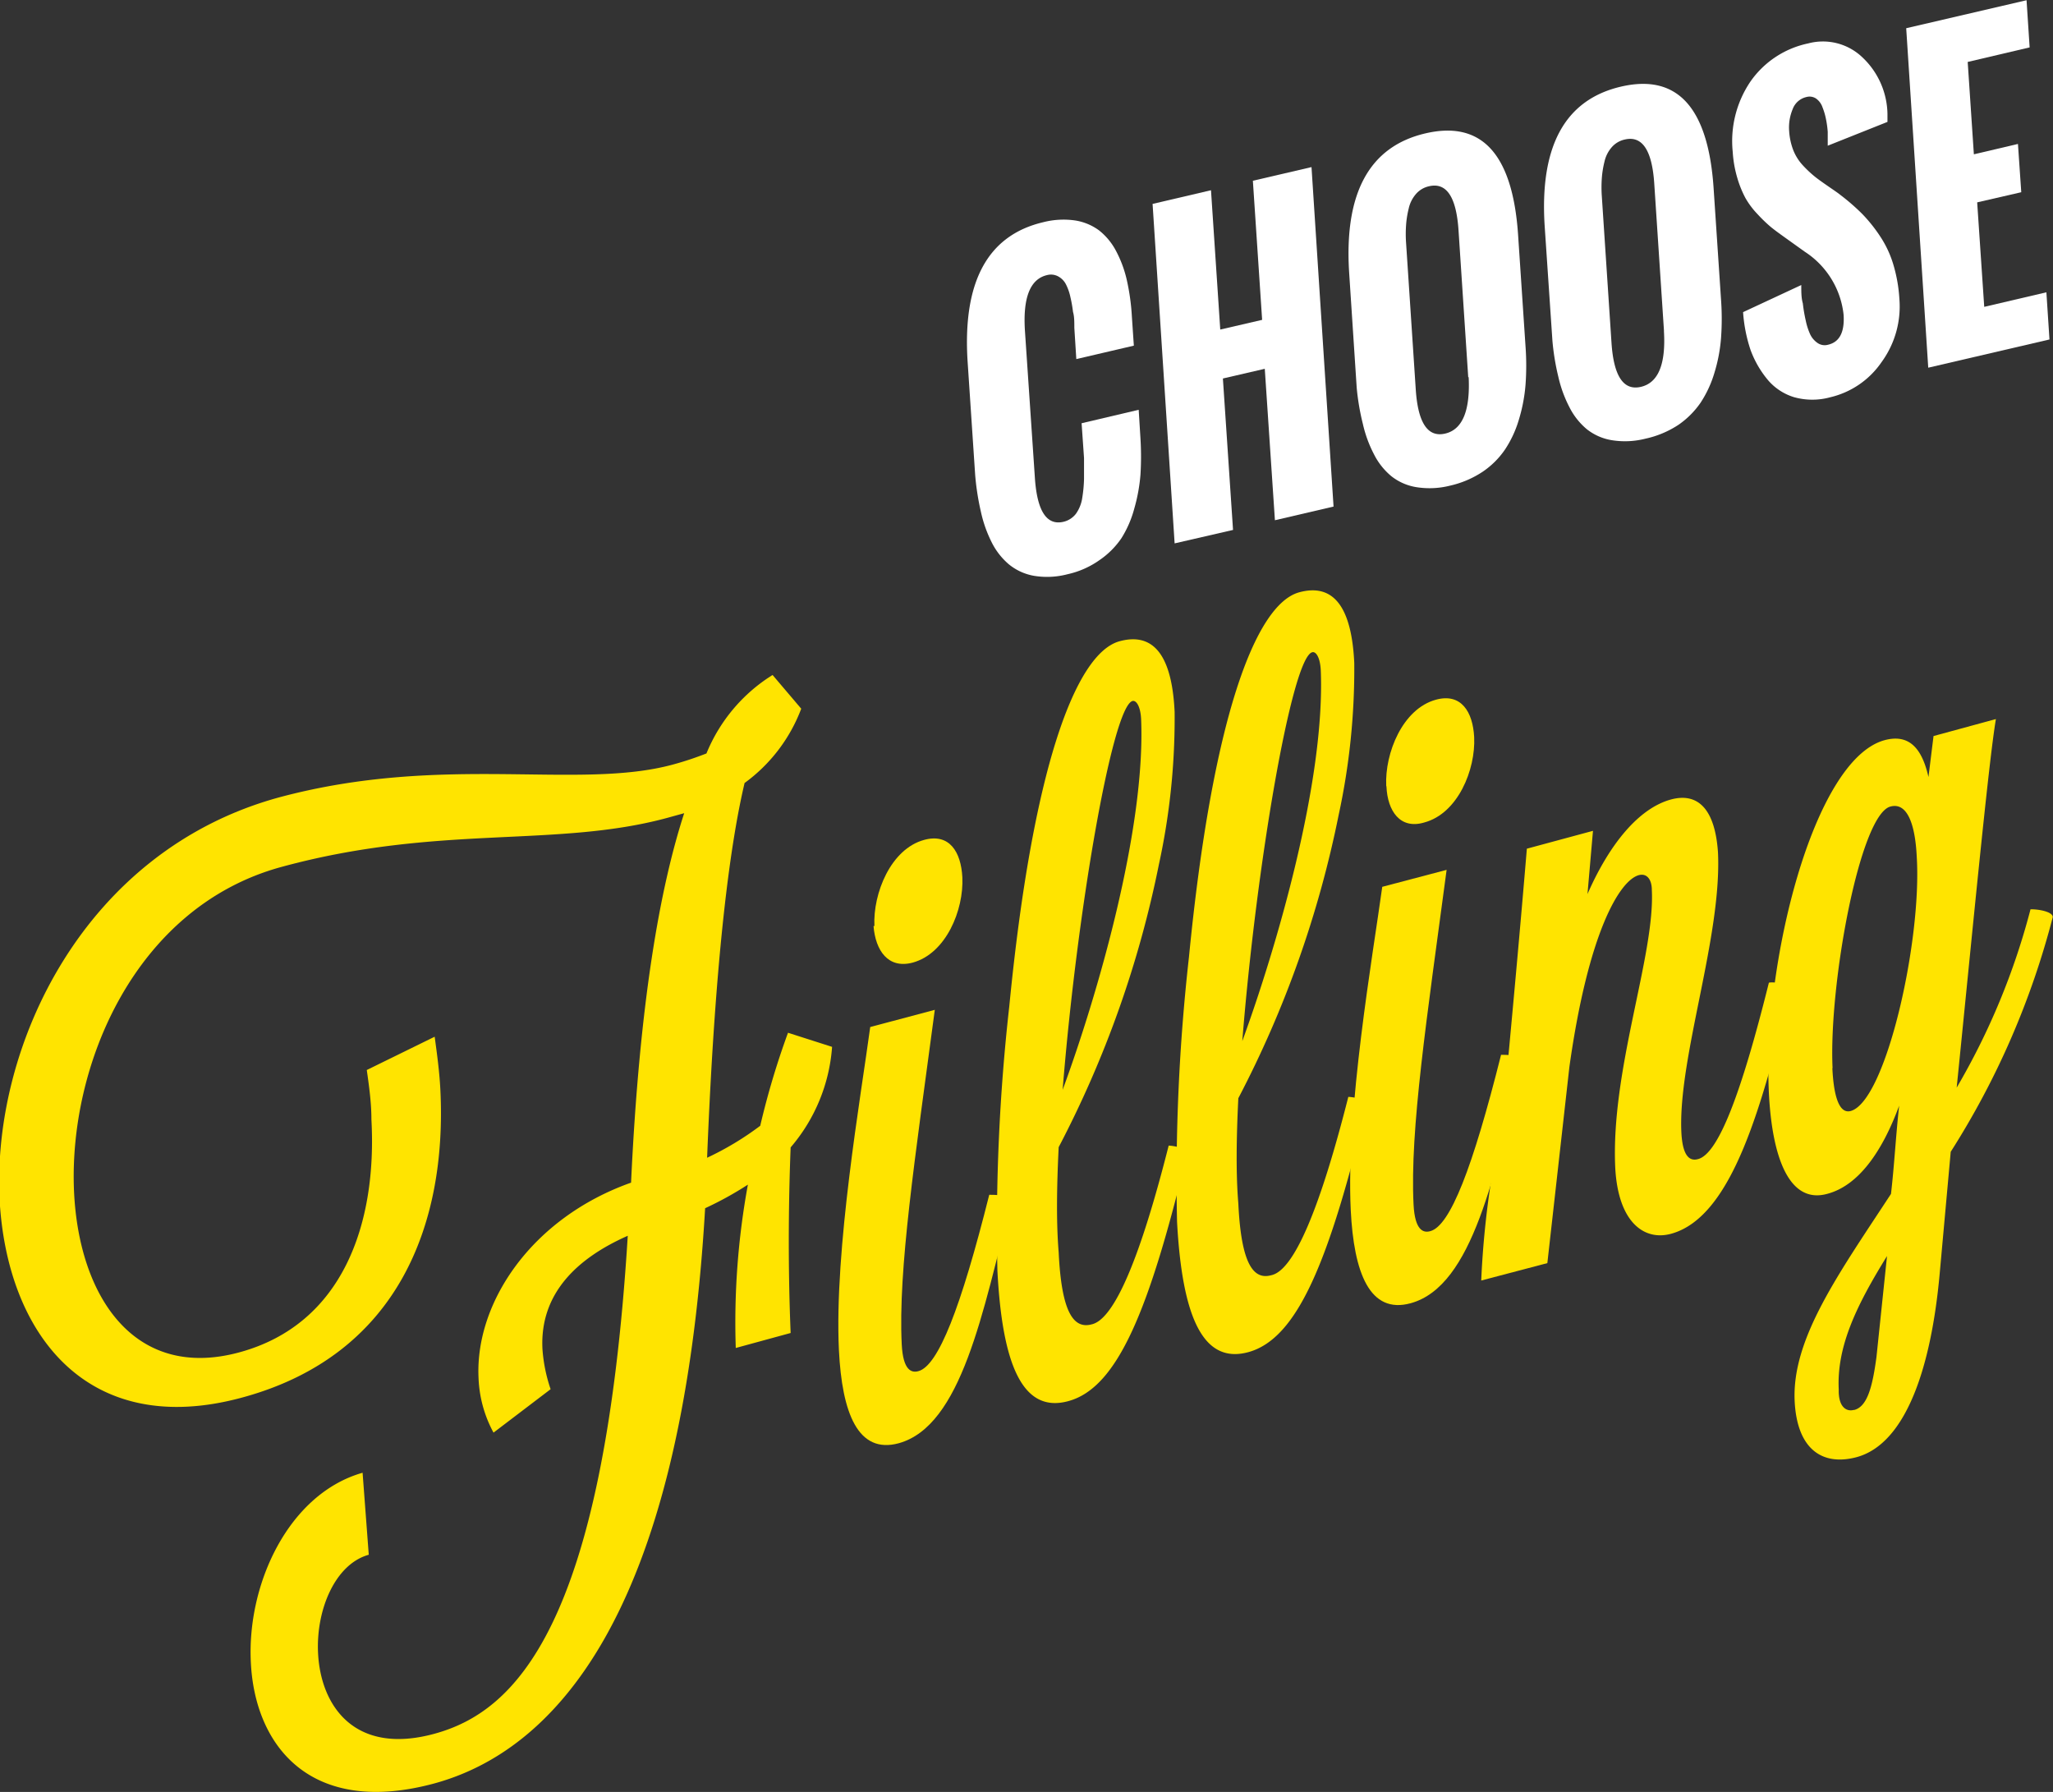 <svg id="Layer_1" data-name="Layer 1" xmlns="http://www.w3.org/2000/svg" viewBox="0 0 93.14 81.29"><rect x="0" y="0" width="93.14" height="81.29" fill="#333333" stroke="none"/><defs><style>.cls-1{fill:#fff;}.cls-2{fill:#ffe400;}</style></defs><title>filling</title><path class="cls-1" d="M347.61,237.07l-.34-5.1q-.36-5.46,3.43-6.35a3.7,3.7,0,0,1,1.44-.08,2.47,2.47,0,0,1,1.09.45,2.91,2.91,0,0,1,.77.93,5.29,5.29,0,0,1,.49,1.32,10.1,10.1,0,0,1,.23,1.65l.09,1.33-2.61.61-.09-1.42c0-.28,0-.52-.06-.72a5.86,5.86,0,0,0-.12-.68,2.34,2.34,0,0,0-.21-.59.85.85,0,0,0-.34-.34.69.69,0,0,0-.51-.06q-1.15.27-1,2.54l.45,6.65q.15,2.27,1.3,2a1,1,0,0,0,.56-.36,1.65,1.65,0,0,0,.29-.73,6.25,6.25,0,0,0,.08-.86c0-.28,0-.59,0-.94l-.11-1.58,2.59-.61.08,1.3a13.23,13.23,0,0,1,0,1.65,7.79,7.79,0,0,1-.28,1.53,4.91,4.91,0,0,1-.58,1.34,3.76,3.76,0,0,1-1,1,4,4,0,0,1-1.45.64,3.65,3.65,0,0,1-1.53.07,2.47,2.47,0,0,1-1.13-.52,3.15,3.15,0,0,1-.78-1,5.84,5.84,0,0,1-.49-1.39A11.58,11.58,0,0,1,347.61,237.07Z" transform="translate(-303.37 -215.54)"/><path class="cls-1" d="M356.66,240.19l-1-15.4,2.65-.62.42,6.32,1.9-.44-.42-6.31,2.66-.62,1,15.4-2.66.62-.46-6.87-1.9.44.46,6.87Z" transform="translate(-303.37 -215.54)"/><path class="cls-1" d="M364.92,233.12l-.34-5.18q-.36-5.46,3.46-6.35t4.2,4.57l.34,5.1a11.93,11.93,0,0,1,0,1.73,7.4,7.4,0,0,1-.3,1.58,5,5,0,0,1-.63,1.36,3.8,3.8,0,0,1-1,1,4.44,4.44,0,0,1-1.49.64,3.8,3.8,0,0,1-1.53.07,2.45,2.45,0,0,1-1.14-.5,3.1,3.1,0,0,1-.79-1,5.67,5.67,0,0,1-.5-1.37A10.77,10.77,0,0,1,364.92,233.12Zm5.06-.47-.44-6.66q-.15-2.28-1.34-2a1.09,1.09,0,0,0-.59.35,1.49,1.49,0,0,0-.33.66,4.32,4.32,0,0,0-.12.76,5.72,5.72,0,0,0,0,.79l.44,6.66q.15,2.27,1.33,2T370,232.65Z" transform="translate(-303.37 -215.54)"/><path class="cls-1" d="M373.8,231l-.35-5.18q-.36-5.46,3.46-6.35t4.2,4.57l.34,5.1a12.07,12.07,0,0,1,0,1.73,7.26,7.26,0,0,1-.3,1.58,5.09,5.09,0,0,1-.63,1.36,3.91,3.91,0,0,1-1,1,4.43,4.43,0,0,1-1.5.63,3.75,3.75,0,0,1-1.52.07,2.46,2.46,0,0,1-1.14-.5,3.13,3.13,0,0,1-.79-1,5.69,5.69,0,0,1-.5-1.37A10.9,10.9,0,0,1,373.8,231Zm5.06-.47-.44-6.66q-.15-2.28-1.34-2a1.09,1.09,0,0,0-.59.35,1.49,1.49,0,0,0-.33.66,4.37,4.37,0,0,0-.12.76,5.88,5.88,0,0,0,0,.79l.44,6.66q.15,2.27,1.33,2T378.86,230.58Z" transform="translate(-303.37 -215.54)"/><path class="cls-1" d="M382.45,229.7l2.64-1.23c0,.32,0,.59.07.83a6.93,6.93,0,0,0,.13.77,2.93,2.93,0,0,0,.21.65,1,1,0,0,0,.33.38.57.57,0,0,0,.47.08c.53-.12.76-.58.71-1.36a3.9,3.9,0,0,0-1.76-2.86l-.88-.63c-.28-.2-.5-.36-.67-.5a6.62,6.62,0,0,1-.59-.57,3.71,3.71,0,0,1-.55-.73,4.72,4.72,0,0,1-.37-.91,5.25,5.25,0,0,1-.21-1.19,4.81,4.81,0,0,1,.81-3.2,4.25,4.25,0,0,1,2.61-1.72,2.59,2.59,0,0,1,2.44.61,3.61,3.61,0,0,1,1.16,2.58v.11c0,.08,0,.16,0,.26l-2.71,1.08c0-.06,0-.16,0-.3s0-.25,0-.33a4.54,4.54,0,0,0-.08-.58,3,3,0,0,0-.16-.54.8.8,0,0,0-.29-.39.53.53,0,0,0-.43-.07.87.87,0,0,0-.63.55,2.15,2.15,0,0,0-.16,1,2.9,2.9,0,0,0,.19.87,2.21,2.21,0,0,0,.44.69,5.17,5.17,0,0,0,.52.49c.16.13.36.27.62.45s.44.3.55.39a9.71,9.71,0,0,1,1,.87,6.9,6.9,0,0,1,.8,1,4.77,4.77,0,0,1,.6,1.27,6.83,6.83,0,0,1,.28,1.57,4.28,4.28,0,0,1-.81,2.88,3.9,3.9,0,0,1-2.32,1.59,3.08,3.08,0,0,1-1.64,0,2.52,2.52,0,0,1-1.21-.8,4.58,4.58,0,0,1-.77-1.34A6.83,6.83,0,0,1,382.45,229.7Z" transform="translate(-303.37 -215.54)"/><path class="cls-1" d="M390.85,232.22l-1-15.4,5.46-1.27.14,2.14-2.81.66.28,4.19,2-.47.15,2.19-2,.46.32,4.74,2.82-.66.14,2.14Z" transform="translate(-303.37 -215.54)"/><path class="cls-2" d="M325.76,280.53a5.62,5.62,0,0,1-.68-2.49c-.16-3.38,2.38-7.24,6.92-8.85.38-8.15,1.31-13.38,2.41-16.76l-.76.21c-5.08,1.38-10.37.28-17.52,2.23-6.63,1.81-9.67,9-9.4,14.75.23,4.78,2.76,8.55,7.49,7.27s6.26-5.88,6-10.57c0-.74-.1-1.47-.21-2.24l3.08-1.51c.11.81.22,1.61.26,2.44.29,6-1.87,12-9,13.93-7,1.9-10.67-2.85-11-9-.34-7,3.85-15.82,12.69-18.23,7.46-2,13.56-.31,17.87-1.49.59-.16,1.07-.33,1.51-.5a7.55,7.55,0,0,1,3-3.56l1.3,1.53a7.39,7.39,0,0,1-2.57,3.37c-.61,2.58-1.32,7.45-1.7,17a13.53,13.53,0,0,0,2.41-1.45,36.2,36.2,0,0,1,1.26-4.22l2,.64a7.87,7.87,0,0,1-1.88,4.56c-.08,2-.14,5.09,0,8.42l-2.49.68a34.64,34.64,0,0,1,.55-7.41,15.46,15.46,0,0,1-1.94,1.07c-1.09,18.74-7,24.64-12.27,26.09-5.63,1.53-8.16-1.7-8.34-5.49-.18-3.58,1.73-7.65,5.07-8.6l.28,3.72c-1.52.42-2.4,2.49-2.3,4.47.12,2.39,1.66,4.64,5.28,3.65s7.67-4.76,8.77-22.59c-2.26,1-4,2.59-3.87,5.14a7.18,7.18,0,0,0,.37,1.82Z" transform="translate(-303.37 -215.54)"/><path class="cls-2" d="M345.78,261.35c-.9,6.75-1.67,11.8-1.5,15.18.06,1.19.45,1.3.76,1.21.9-.25,1.92-2.86,3.21-8,.17,0,1,0,1,.27v0c-1.29,5.11-2.27,10.21-5.1,11-1.86.51-2.58-1.38-2.72-4.22-.22-4.57,1-11.53,1.42-14.66Zm-2.74-3.8c-.07-1.48.74-3.5,2.26-3.91,1.14-.31,1.67.54,1.73,1.7.07,1.48-.74,3.46-2.26,3.87C343.66,259.5,343.09,258.66,343,257.55Z" transform="translate(-303.37 -215.54)"/><path class="cls-2" d="M356.39,267.51c.17,0,.84.11.85.31v0c-1.72,7.14-3.16,10.67-5.4,11.28-2.07.57-3-1.64-3.22-5.92a89.67,89.67,0,0,1,.54-12c1.05-10.76,3-16,5-16.55,1.8-.49,2.4,1.1,2.5,3.2a31.14,31.14,0,0,1-.71,6.91,48.08,48.08,0,0,1-4.55,12.84c-.09,1.82-.11,3.45,0,4.77.13,2.76.69,3.48,1.49,3.27C353.94,275.4,355.13,272.49,356.39,267.51Zm-1.64-20.17c-.93.26-2.54,9.71-3.17,17.64,1.55-4.21,3.77-11.79,3.56-16.82C355.11,247.58,354.92,247.3,354.75,247.34Z" transform="translate(-303.37 -215.54)"/><path class="cls-2" d="M364.54,265.3c.17,0,.85.1.86.31v0c-1.72,7.14-3.16,10.66-5.4,11.27-2.07.56-3-1.64-3.23-5.92a89.87,89.87,0,0,1,.54-12c1.05-10.76,3-16,5-16.55,1.8-.49,2.4,1.1,2.5,3.2a31.26,31.26,0,0,1-.71,6.91,48.17,48.17,0,0,1-4.55,12.84c-.09,1.82-.11,3.46,0,4.77.13,2.76.69,3.48,1.49,3.26C362.09,273.18,363.28,270.27,364.54,265.3Zm-1.64-20.17c-.93.25-2.54,9.7-3.17,17.64,1.54-4.22,3.77-11.79,3.56-16.83C363.26,245.36,363.07,245.08,362.9,245.13Z" transform="translate(-303.37 -215.54)"/><path class="cls-2" d="M369,255c-.9,6.75-1.67,11.8-1.5,15.18.06,1.19.45,1.3.76,1.21.9-.24,1.92-2.86,3.21-8,.17,0,1,0,1,.27v0c-1.29,5.11-2.27,10.22-5.1,11-1.86.51-2.58-1.38-2.72-4.23-.22-4.57,1-11.53,1.43-14.66Zm-2.74-3.81c-.07-1.48.74-3.5,2.26-3.91,1.14-.31,1.67.55,1.73,1.7.07,1.48-.74,3.46-2.26,3.87C366.89,253.18,366.32,252.33,366.27,251.22Z" transform="translate(-303.37 -215.54)"/><path class="cls-2" d="M370.57,273.63a41.3,41.3,0,0,1,.95-7.18c.46-4.84.85-9.16,1.12-12.41l3-.81-.25,2.87c1-2.28,2.33-3.89,3.78-4.29,1.21-.33,2,.4,2.14,2.38.19,3.83-1.82,9.34-1.66,12.72.06,1.2.45,1.3.76,1.21.9-.24,1.93-2.86,3.21-8,.21-.06,1,.07,1,.31-1.29,5.11-2.61,10.31-5.44,11.08-1.21.33-2.4-.51-2.53-3-.21-4.45,1.81-9.63,1.66-12.6,0-.45-.21-.77-.59-.67-.87.24-2.29,2.58-3.15,8.7l-1,8.9Z" transform="translate(-303.37 -215.54)"/><path class="cls-2" d="M396.5,257.14v0a37,37,0,0,1-4.63,10.65l-.5,5.52c-.39,4.32-1.55,7.72-3.76,8.33-1.56.42-2.71-.35-2.82-2.53-.14-2.84,2-5.79,4.37-9.41.15-1.29.22-2.65.37-4-.77,2.09-1.85,3.63-3.27,4-1.69.46-2.49-1.58-2.64-4.58-.28-5.81,2-15.1,5.24-16,1.07-.29,1.69.29,2,1.67l.23-1.86,2.83-.77c-.33,1.93-1.09,9.9-1.78,16.72a31.82,31.82,0,0,0,3.35-8.09C395.82,256.78,396.49,256.89,396.5,257.14Zm-10,6.85c.06,1.28.31,2.09.83,1.95,1.59-.43,3.23-7.68,3-11.51-.07-1.52-.44-2.51-1.2-2.3C387.74,252.51,386.33,260.24,386.51,264Zm1,15.51c.59-.16.82-1.06,1-2.39l.48-4.59c-1.36,2.2-2.29,4.08-2.19,6.06C386.77,279.36,387.13,279.59,387.47,279.5Z" transform="translate(-303.37 -215.54)"/></svg>